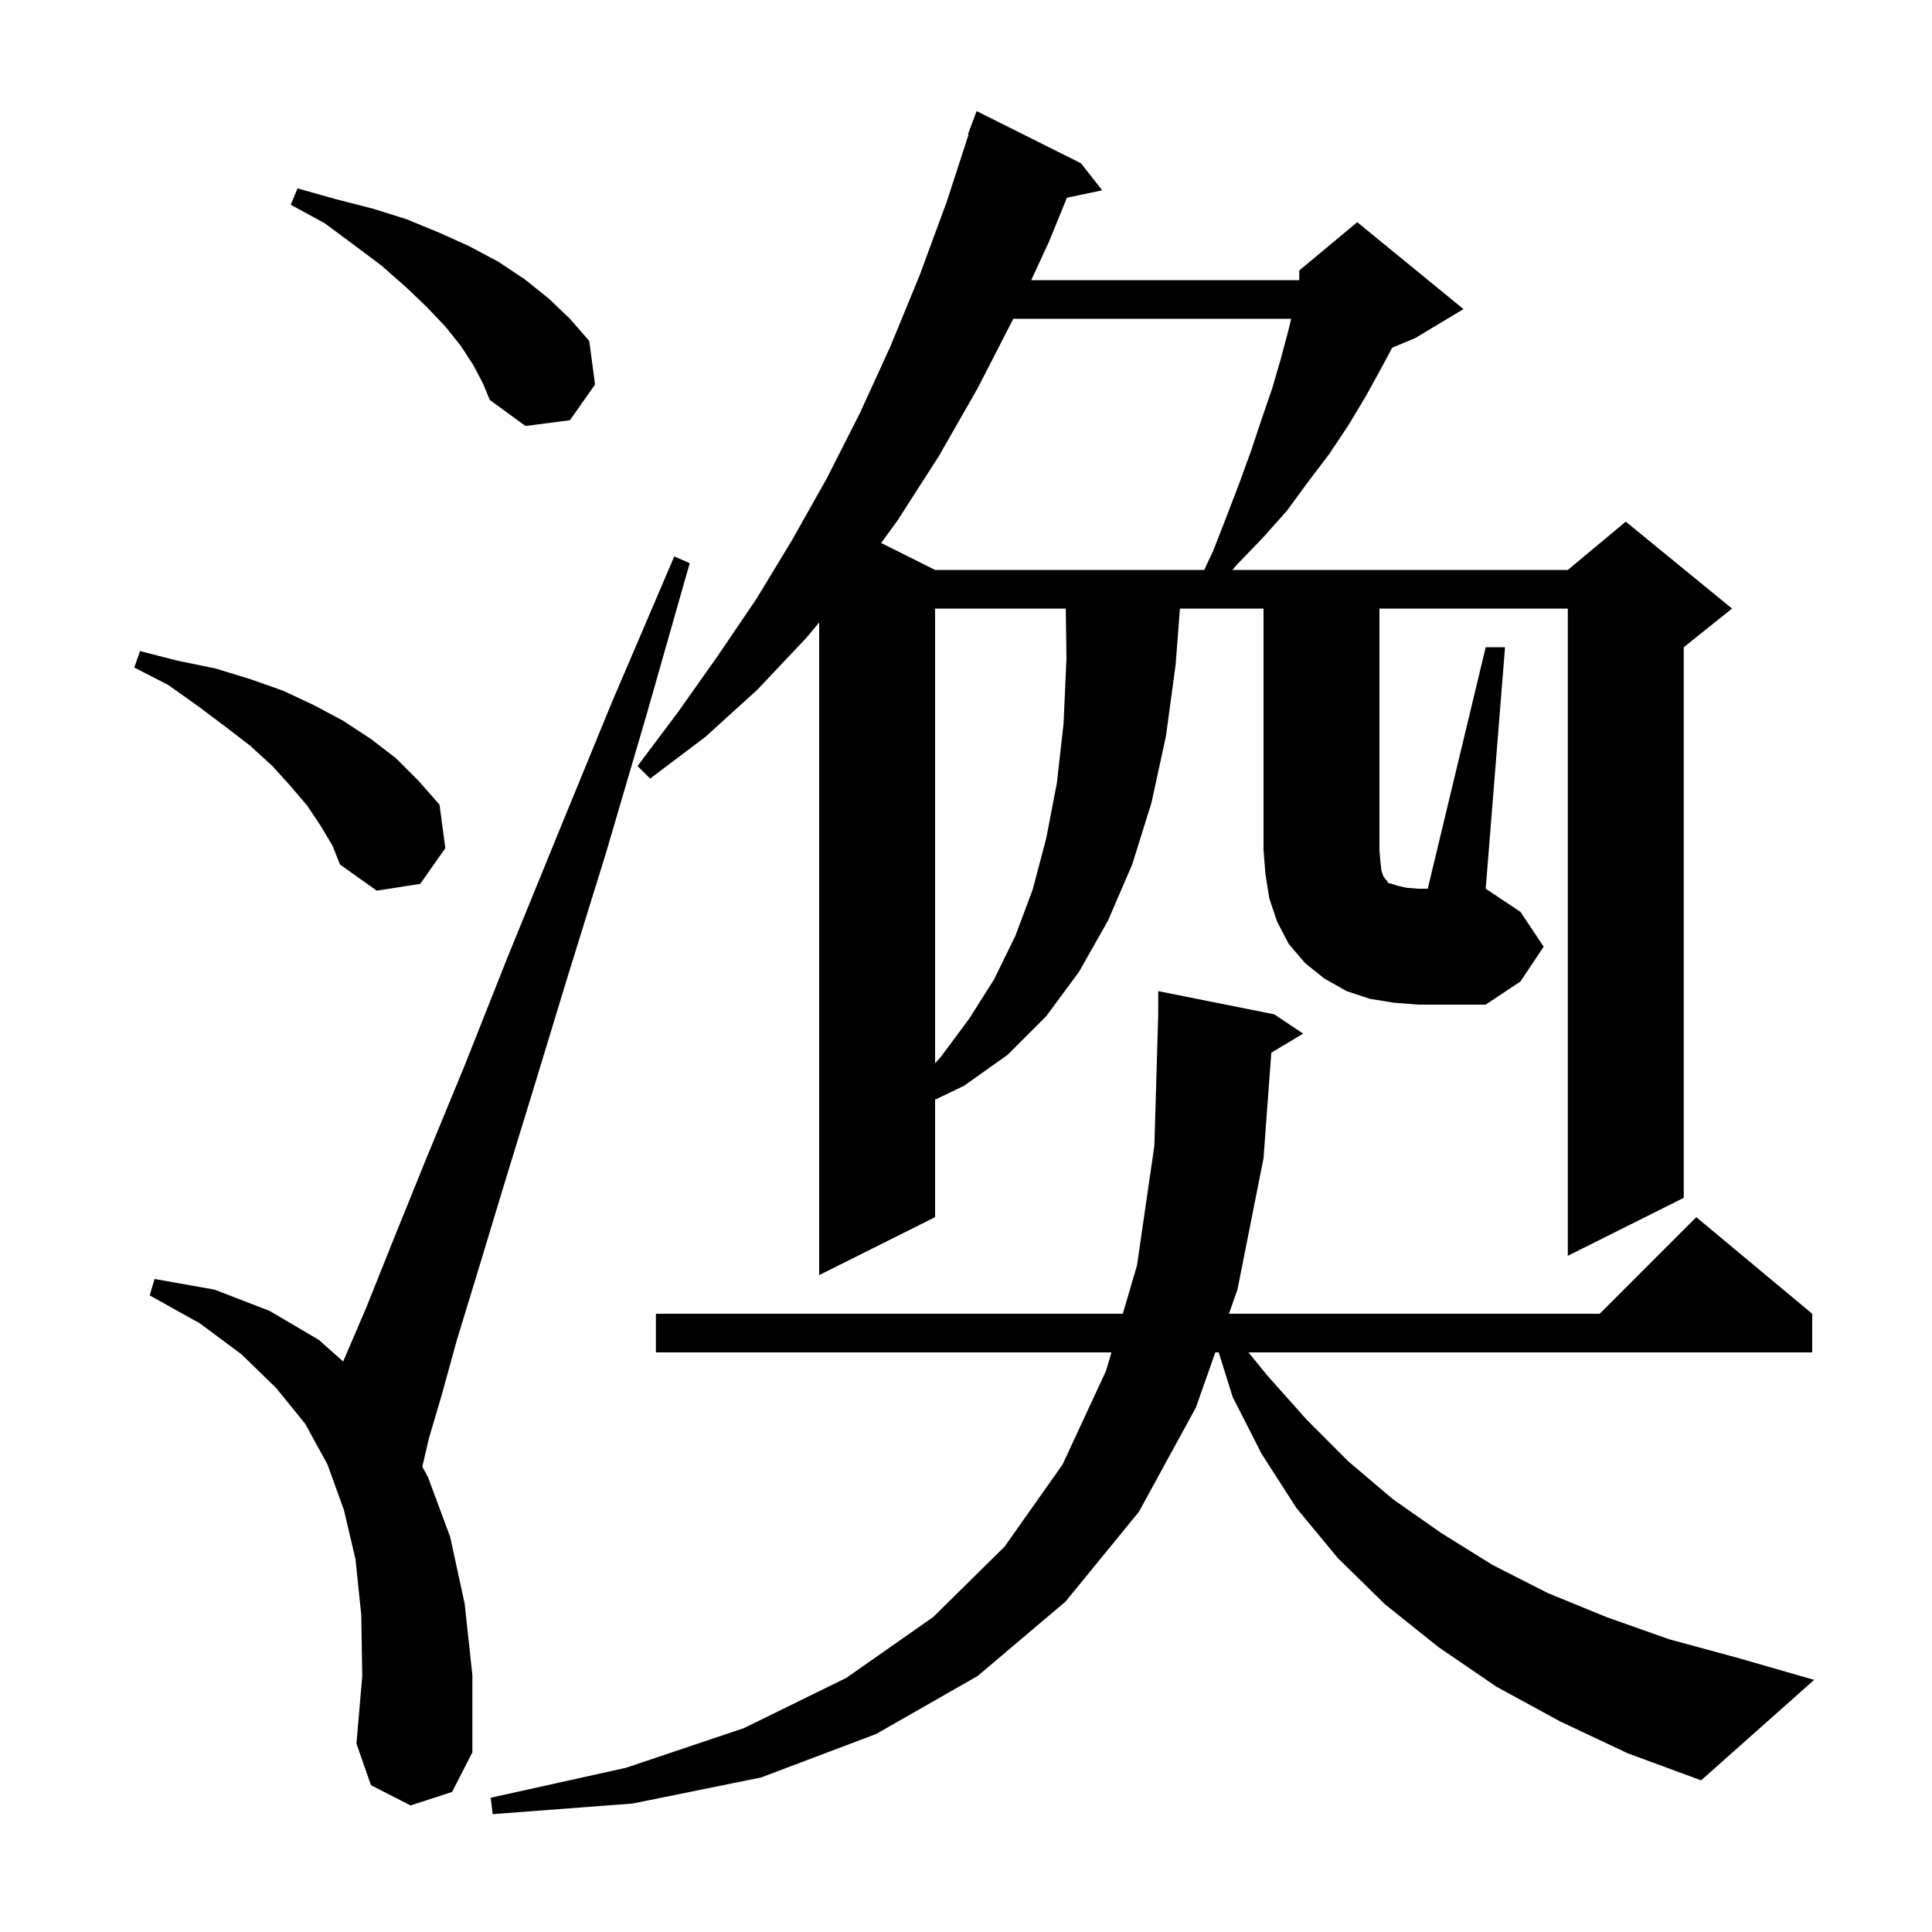 <svg xmlns="http://www.w3.org/2000/svg" xmlns:xlink="http://www.w3.org/1999/xlink" version="1.1" baseProfile="full" viewBox="0 0 200 200" width="200" height="200">
<g fill="black">
<path d="M 131.606 108.976 L 130.8 119.9 L 128.1 133.5 L 127.219 136.0 L 165.6 136.0 L 175.6 126.0 L 187.6 136.0 L 187.6 140.0 L 129.241 140.0 L 131.2 142.4 L 135.3 147.0 L 139.6 151.3 L 144.2 155.2 L 149.2 158.7 L 154.5 162.0 L 160.2 164.9 L 166.3 167.4 L 172.8 169.7 L 179.8 171.6 L 187.8 173.9 L 176.1 184.3 L 168.5 181.5 L 161.5 178.2 L 154.9 174.6 L 148.9 170.5 L 143.4 166.1 L 138.5 161.3 L 134.2 156.1 L 130.6 150.5 L 127.6 144.6 L 126.162 140.0 L 125.809 140.0 L 123.8 145.7 L 117.9 156.5 L 110.3 165.8 L 101.2 173.5 L 90.7 179.5 L 78.8 184.0 L 65.5 186.7 L 51.0 187.8 L 50.8 186.1 L 64.8 183.0 L 77.0 178.9 L 87.6 173.7 L 96.6 167.4 L 104.0 160.1 L 110.0 151.6 L 114.5 141.9 L 115.058 140.0 L 67.9 140.0 L 67.9 136.0 L 116.232 136.0 L 117.7 131.0 L 119.5 118.6 L 119.9 105.0 L 119.9 102.6 L 131.9 105.0 L 134.9 107.0 Z M 42.5 186.9 L 38.4 184.8 L 36.9 180.5 L 37.5 173.5 L 37.4 167.2 L 36.8 161.4 L 35.6 156.3 L 33.9 151.6 L 31.6 147.4 L 28.6 143.7 L 25.0 140.2 L 20.7 137.0 L 15.5 134.1 L 16.0 132.4 L 22.2 133.5 L 27.9 135.7 L 33.0 138.7 L 35.524 140.944 L 37.9 135.4 L 40.7 128.4 L 44.1 120.0 L 48.1 110.3 L 52.5 99.2 L 57.6 86.7 L 63.3 72.8 L 69.8 57.6 L 71.4 58.3 L 66.9 74.1 L 62.7 88.4 L 58.7 101.3 L 55.2 112.8 L 52.1 122.9 L 49.5 131.5 L 47.3 138.7 L 45.7 144.5 L 44.4 148.9 L 43.716 151.83 L 44.3 152.9 L 46.6 159.1 L 48.1 166.0 L 48.9 173.4 L 48.9 181.4 L 46.8 185.5 Z M 96.8 63.0 L 96.8 110.071 L 97.4 109.4 L 100.3 105.5 L 102.9 101.4 L 105.1 96.9 L 106.9 92.1 L 108.3 86.8 L 109.4 81.1 L 110.1 74.9 L 110.4 68.2 L 110.328 63.0 Z M 144.3 103.8 L 141.8 103.4 L 139.4 102.6 L 137.1 101.3 L 135.1 99.7 L 133.4 97.7 L 132.2 95.4 L 131.4 93.0 L 131.0 90.5 L 130.8 88.0 L 130.8 63.0 L 122.146 63.0 L 121.7 68.8 L 120.7 76.2 L 119.2 83.1 L 117.2 89.5 L 114.7 95.3 L 111.7 100.6 L 108.3 105.2 L 104.3 109.2 L 99.8 112.4 L 96.8 113.838 L 96.8 126.0 L 84.8 132.0 L 84.8 64.429 L 83.5 66.0 L 78.4 71.4 L 73.0 76.3 L 67.3 80.6 L 66.0 79.3 L 70.2 73.7 L 74.3 67.9 L 78.3 62.0 L 82.0 55.9 L 85.6 49.5 L 89.0 42.8 L 92.2 35.8 L 95.2 28.5 L 98.0 20.9 L 100.269 13.918 L 100.2 13.9 L 101.1 11.5 L 111.9 16.9 L 114.1 19.7 L 110.446 20.469 L 108.6 25.0 L 106.754 29.0 L 134.5 29.0 L 134.5 28.0 L 140.5 23.0 L 151.5 32.0 L 146.5 35.0 L 144.117 35.993 L 143.1 37.9 L 141.4 41.0 L 139.6 44.0 L 137.6 47.0 L 135.4 49.9 L 133.2 52.9 L 130.7 55.7 L 128.0 58.5 L 127.583 59.0 L 162.3 59.0 L 168.3 54.0 L 179.3 63.0 L 174.3 67.0 L 174.3 124.0 L 162.3 130.0 L 162.3 63.0 L 142.8 63.0 L 142.8 88.0 L 142.9 89.2 L 143.0 90.1 L 143.2 90.7 L 143.4 91.0 L 143.6 91.2 L 143.7 91.4 L 144.1 91.5 L 144.7 91.7 L 145.6 91.9 L 146.8 92.0 L 147.8 92.0 L 153.8 67.0 L 155.8 67.0 L 153.8 92.0 L 157.4 94.4 L 159.8 98.0 L 157.4 101.6 L 153.8 104.0 L 146.8 104.0 Z M 33.2 85.5 L 31.8 83.4 L 30.1 81.4 L 28.2 79.3 L 25.9 77.2 L 23.3 75.2 L 20.5 73.1 L 17.4 70.9 L 13.9 69.1 L 14.5 67.4 L 18.4 68.4 L 22.3 69.2 L 25.9 70.3 L 29.3 71.5 L 32.5 73.0 L 35.5 74.6 L 38.4 76.5 L 41.0 78.5 L 43.3 80.8 L 45.5 83.3 L 46.1 87.8 L 43.5 91.5 L 39.0 92.2 L 35.2 89.5 L 34.4 87.5 Z M 104.897 33.0 L 101.2 40.2 L 97.2 47.2 L 92.9 53.9 L 91.215 56.208 L 96.8 59.0 L 124.659 59.0 L 125.6 57.0 L 127.0 53.4 L 128.3 50.0 L 129.5 46.7 L 130.6 43.4 L 131.7 40.2 L 132.6 37.1 L 133.4 34.1 L 133.657 33.0 Z M 49.0 37.8 L 47.7 35.8 L 46.1 33.8 L 44.2 31.8 L 42.0 29.7 L 39.5 27.5 L 36.7 25.4 L 33.6 23.1 L 30.1 21.2 L 30.8 19.5 L 34.7 20.6 L 38.6 21.6 L 42.1 22.7 L 45.5 24.1 L 48.6 25.5 L 51.6 27.1 L 54.3 28.9 L 56.8 30.9 L 59.0 33.0 L 61.0 35.3 L 61.6 39.8 L 59.0 43.5 L 54.4 44.1 L 50.7 41.4 L 50.0 39.7 Z " />
</g>
</svg>
